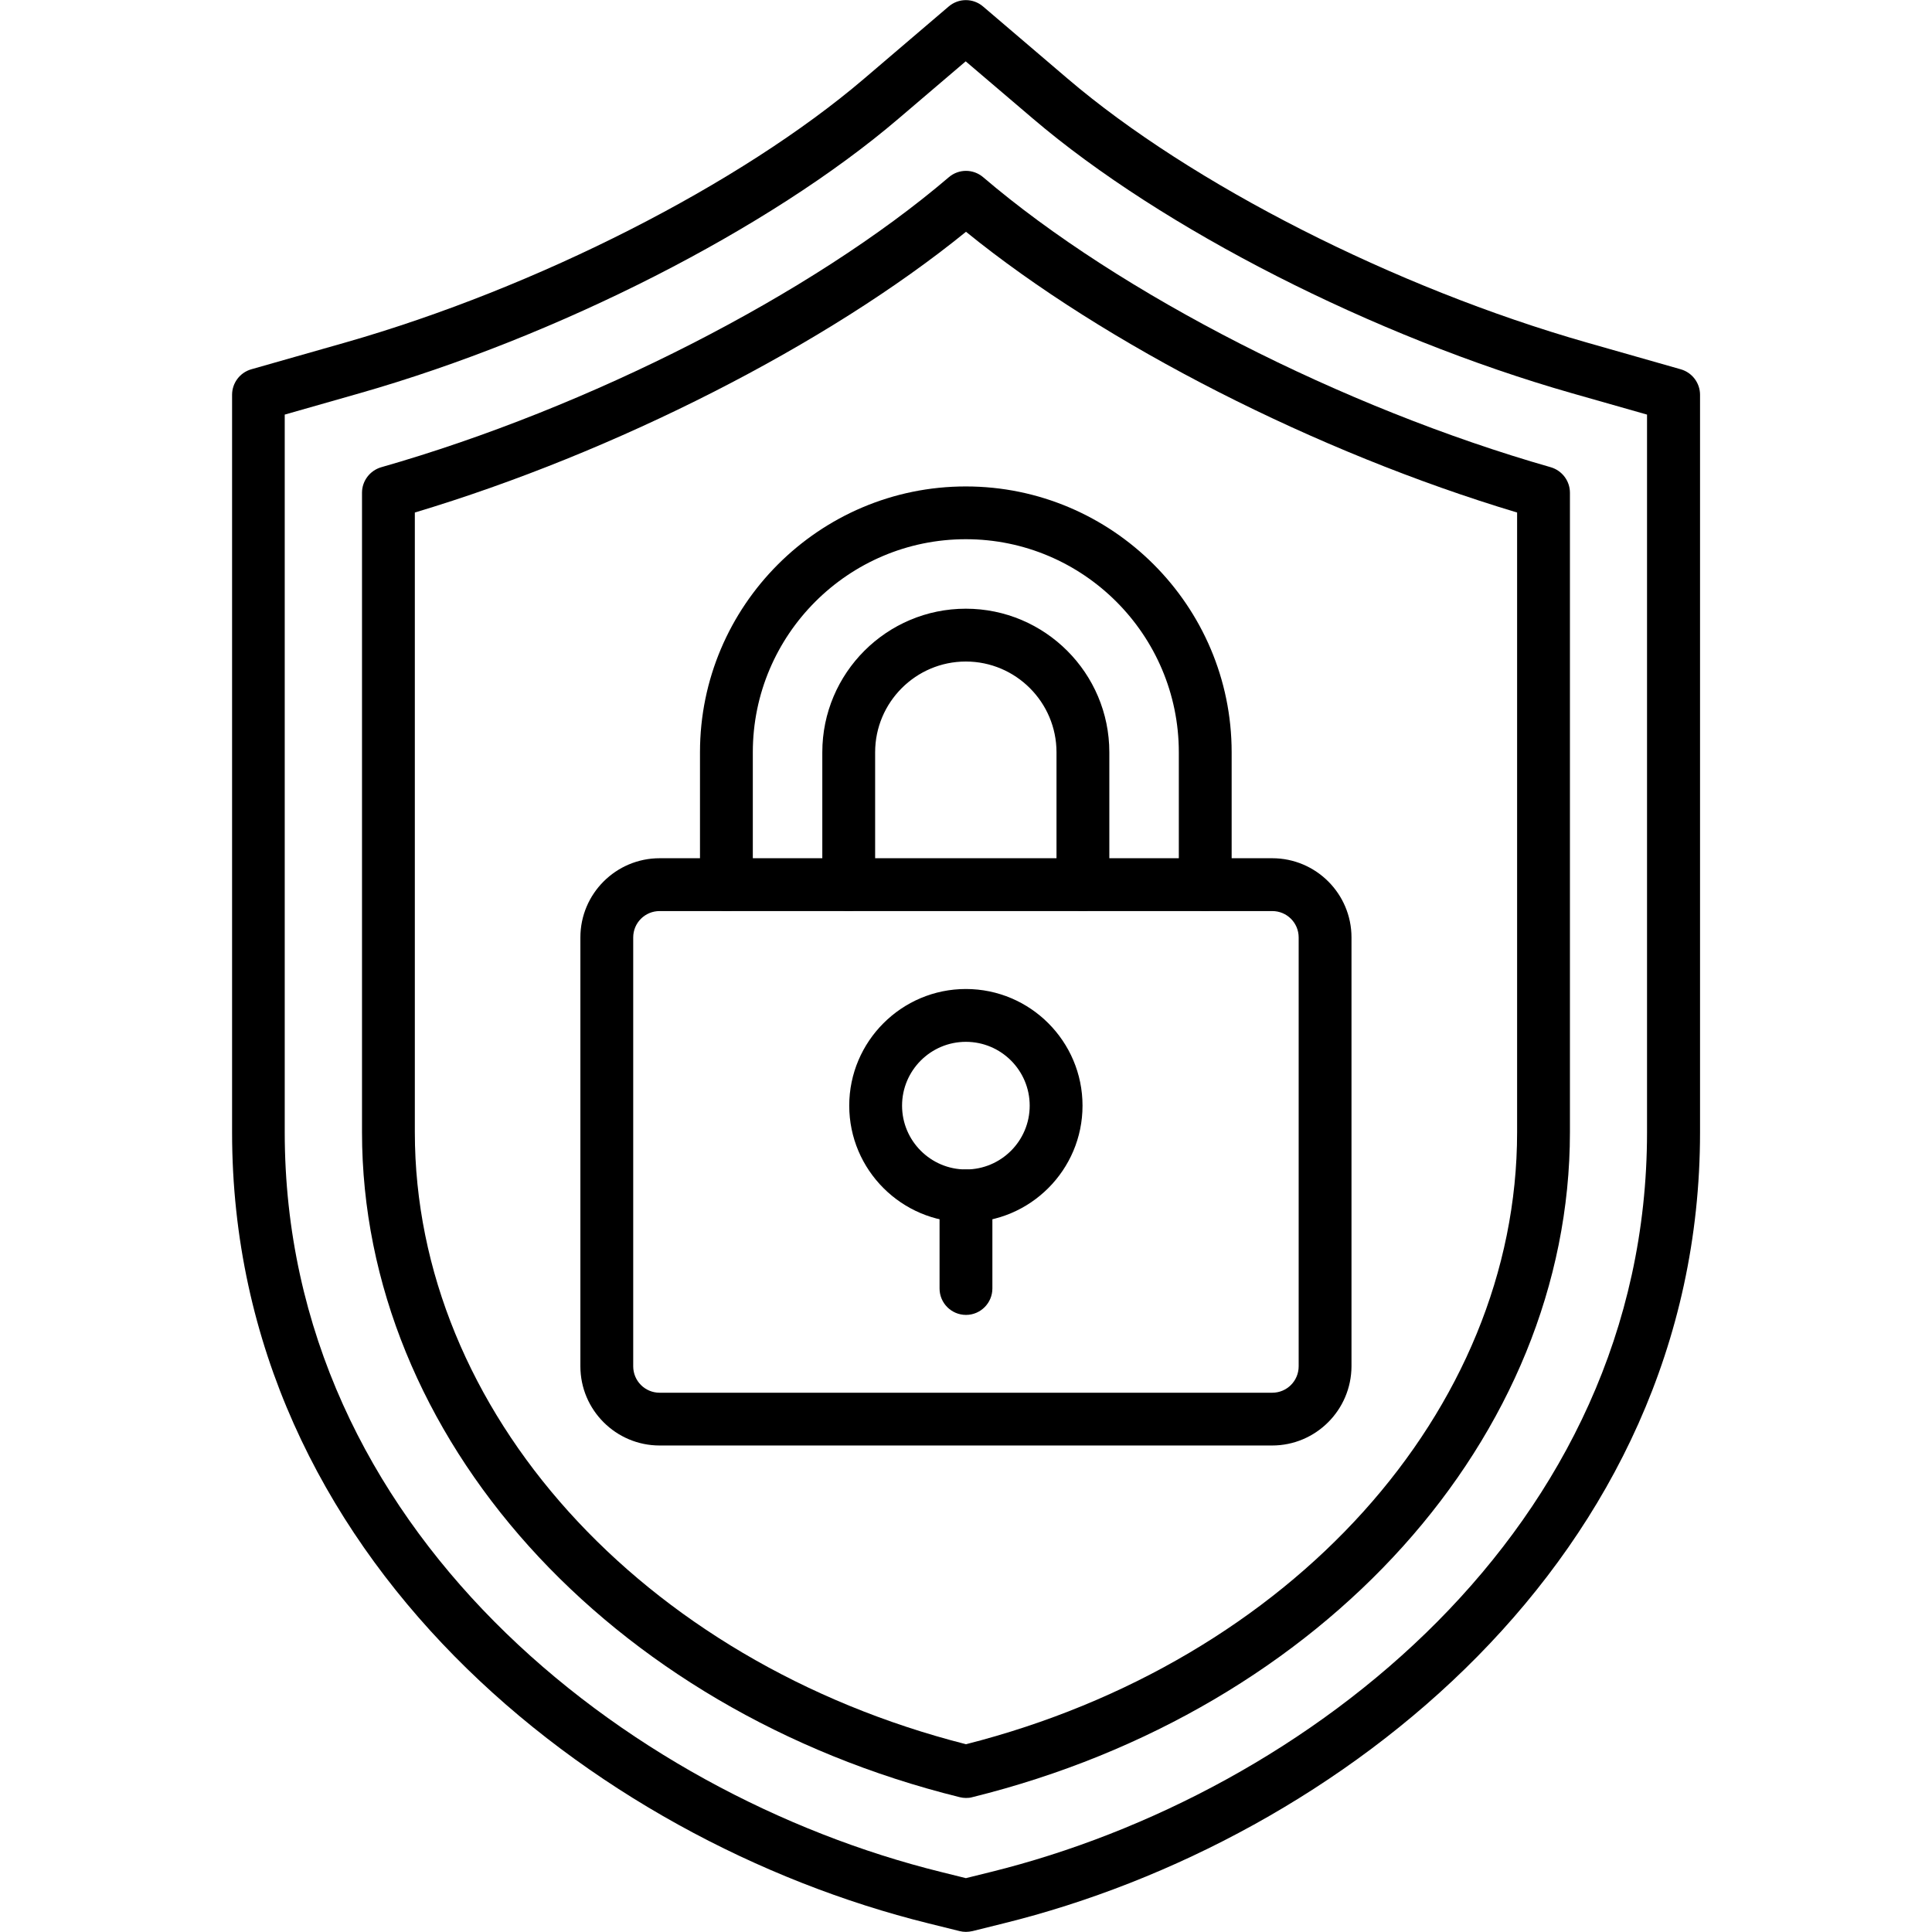 <svg width="32" height="32" viewBox="0 0 32 32" fill="none" xmlns="http://www.w3.org/2000/svg">
<path fill-rule="evenodd" clip-rule="evenodd" d="M15.998 31.998C15.962 31.998 15.928 31.993 15.894 31.985L15.378 31.857C9.822 30.483 3.844 25.799 3.844 18.755V6.539C3.844 6.343 3.974 6.171 4.161 6.117L5.724 5.672C8.892 4.766 12.267 3.05 14.316 1.3L15.714 0.107C15.878 -0.033 16.118 -0.033 16.282 0.107L17.68 1.3C19.729 3.05 23.104 4.766 26.278 5.672L27.84 6.117C28.027 6.171 28.158 6.343 28.158 6.539V18.755C28.158 25.799 22.179 30.485 16.623 31.857L16.108 31.985C16.068 31.993 16.035 31.998 15.998 31.998ZM4.716 6.867V18.753C4.716 25.325 10.351 29.712 15.587 31.006L15.998 31.108L16.41 31.006C21.646 29.712 27.28 25.325 27.28 18.753V6.867L26.036 6.513C22.752 5.575 19.248 3.789 17.11 1.966L15.995 1.016L14.881 1.966C12.743 3.792 9.241 5.575 5.958 6.513L4.716 6.867Z" fill="black"/>
<path fill-rule="evenodd" clip-rule="evenodd" d="M16 29.78C15.963 29.78 15.929 29.775 15.896 29.767C10.068 28.325 5.996 23.797 5.996 18.753V8.161C5.996 7.966 6.126 7.794 6.314 7.739C9.761 6.755 13.451 4.87 15.716 2.935C15.88 2.795 16.119 2.795 16.284 2.935C18.549 4.87 22.241 6.755 25.686 7.739C25.873 7.794 26.003 7.966 26.003 8.161V18.753C26.003 23.797 21.934 28.325 16.104 29.767C16.07 29.777 16.036 29.78 16 29.78ZM6.871 8.489V18.753C6.871 23.365 10.62 27.52 16 28.89C21.382 27.52 25.128 23.364 25.128 18.756V8.489C21.803 7.492 18.294 5.703 16 3.839C13.703 5.706 10.196 7.492 6.871 8.489Z" fill="black"/>
<path fill-rule="evenodd" clip-rule="evenodd" d="M21.07 23.942H10.926C10.202 23.942 9.613 23.354 9.613 22.63V15.527C9.613 14.803 10.202 14.215 10.926 14.215L21.072 14.215C21.796 14.215 22.385 14.803 22.385 15.527V22.63C22.382 23.354 21.794 23.942 21.07 23.942ZM10.926 15.09C10.683 15.09 10.488 15.285 10.488 15.527V22.63C10.488 22.872 10.683 23.068 10.926 23.068H21.072C21.315 23.068 21.51 22.872 21.51 22.63V15.527C21.51 15.285 21.315 15.09 21.072 15.09H10.926Z" fill="black"/>
<path fill-rule="evenodd" clip-rule="evenodd" d="M19.962 15.089C19.72 15.089 19.525 14.894 19.525 14.652V12.46C19.525 10.514 17.942 8.931 15.997 8.931C14.052 8.931 12.469 10.514 12.469 12.46V14.652C12.469 14.894 12.273 15.089 12.031 15.089C11.789 15.089 11.594 14.894 11.594 14.652V12.46C11.594 10.033 13.57 8.057 15.997 8.057C18.423 8.057 20.4 10.033 20.4 12.46V14.652C20.4 14.894 20.204 15.089 19.962 15.089ZM17.937 15.089C17.694 15.089 17.499 14.894 17.499 14.652V12.46C17.499 11.632 16.825 10.957 15.997 10.957C15.169 10.957 14.495 11.632 14.495 12.46V14.652C14.495 14.894 14.299 15.089 14.057 15.089C13.815 15.089 13.62 14.894 13.62 14.652V12.46C13.62 11.147 14.687 10.082 15.997 10.082C17.309 10.082 18.374 11.15 18.374 12.46V14.652C18.374 14.894 18.179 15.089 17.937 15.089Z" fill="black"/>
<path fill-rule="evenodd" clip-rule="evenodd" d="M15.998 20.245C14.934 20.245 14.066 19.378 14.066 18.313C14.066 17.248 14.934 16.381 15.998 16.381C17.063 16.381 17.93 17.248 17.93 18.313C17.93 19.378 17.063 20.245 15.998 20.245ZM15.998 17.256C15.415 17.256 14.941 17.73 14.941 18.313C14.941 18.896 15.415 19.37 15.998 19.37C16.582 19.37 17.055 18.896 17.055 18.313C17.055 17.73 16.582 17.256 15.998 17.256Z" fill="black"/>
<path fill-rule="evenodd" clip-rule="evenodd" d="M16 21.779C15.758 21.779 15.562 21.583 15.562 21.341V19.808C15.562 19.565 15.758 19.37 16 19.37C16.242 19.37 16.437 19.565 16.437 19.808V21.341C16.437 21.581 16.242 21.779 16 21.779Z" fill="black"/>
</svg>
